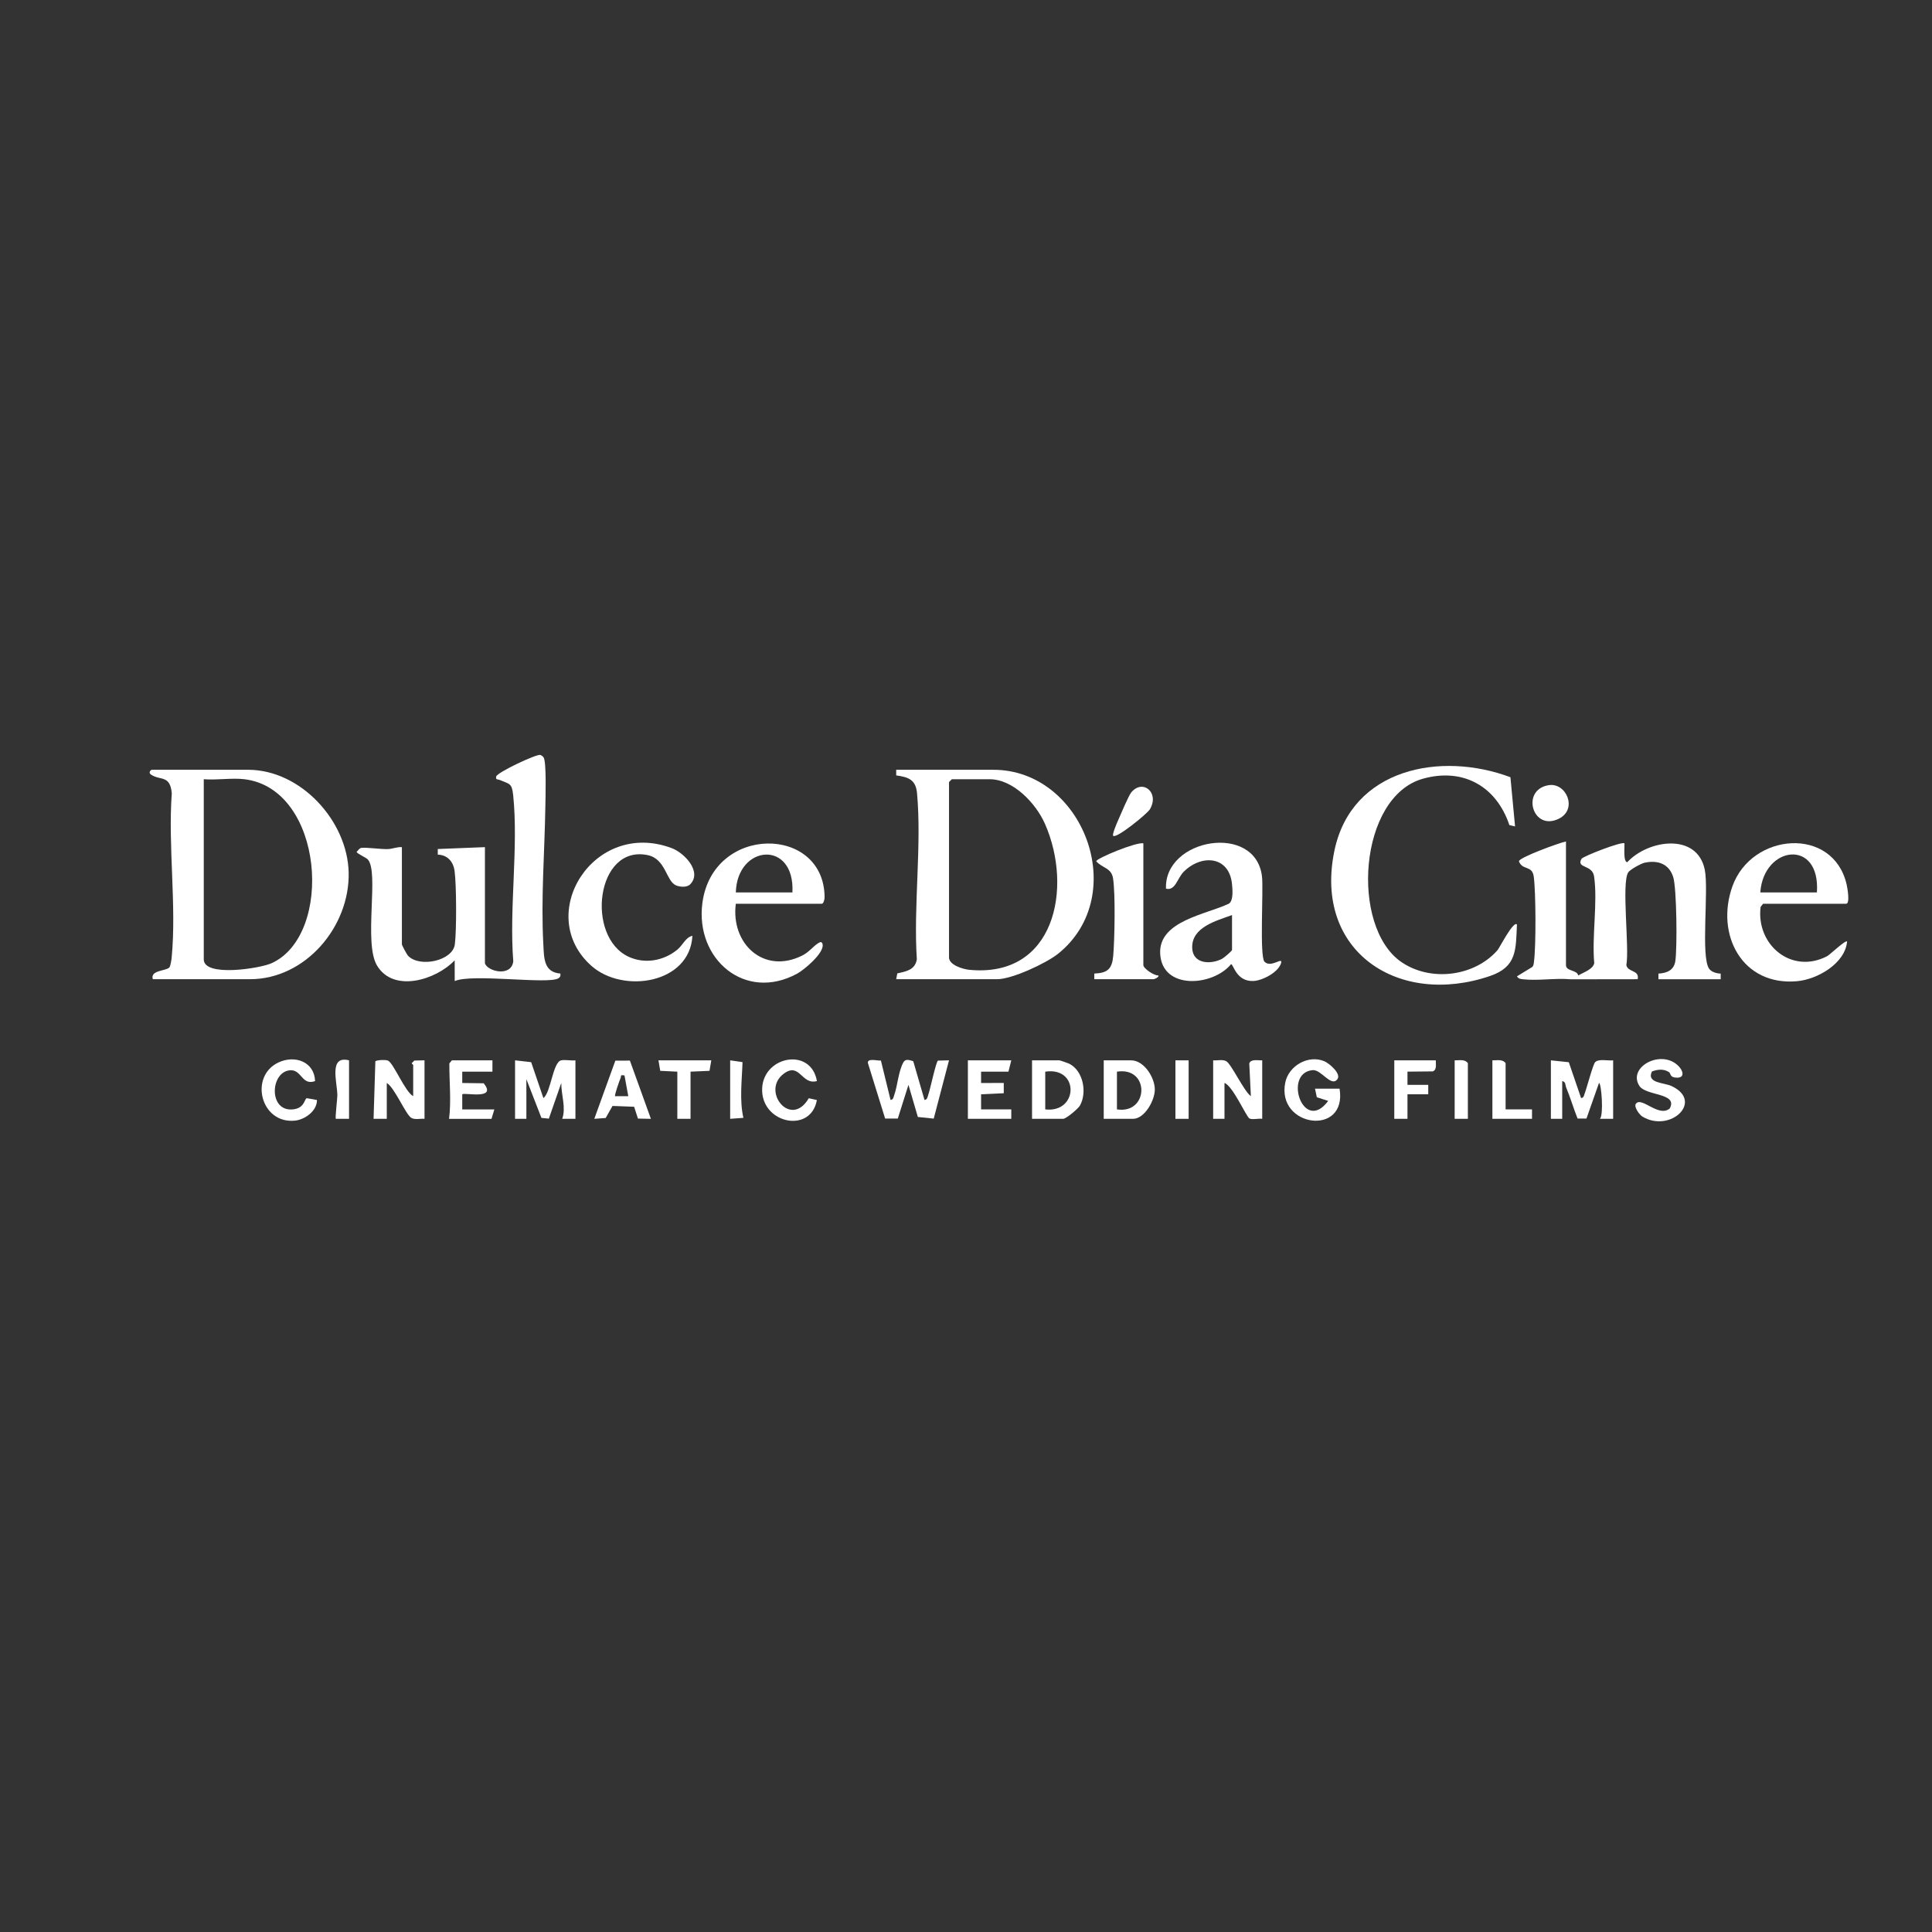 <?xml version="1.0" encoding="UTF-8"?>
<svg id="Layer_1" xmlns="http://www.w3.org/2000/svg" version="1.1" viewBox="0 0 1024 1024">
  <rect x="0" y="0" width="1024" height="1024" fill="#333333" stroke="none"/>
  <!-- Generator: Adobe Illustrator 29.7.1, SVG Export Plug-In . SVG Version: 2.1.1 Build 8)  -->
  <defs>
    <style>
      .st0 {
        display: none;
      }

      .st0, .st1 {
        fill: #fff;
      }
    </style>
  </defs>
  <g>
    <g>
      <path class="st1" d="M475,519l.59-3.09c4.69-1.03,9.47-1.83,10.35-7.47-1.84-28.31,2.65-60.1.11-87.99-.65-7.11-4.4-8.57-11.05-9.47v-2.98h51.5c47.58,0,72.88,66.32,34.42,97.42-6.35,5.13-24.57,13.58-32.42,13.58h-53.5ZM504.5,413l-1.5,1.5v93c0,3.91,7.28,6.16,10.51,6.49,45.59,4.62,55.3-43.4,40.34-77.34-4.73-10.72-16.69-23.64-29.36-23.64h-20Z"/>
      <path class="st1" d="M606,447v64.5c0,1.84,5.78,5.72,7.99,5.51.43,1.01-2.33,1.99-2.49,1.99h-31.5v-2.99c7.09-.29,9.45-2.5,10.04-9.47.75-8.94,1.2-32.65-.1-40.98-.88-5.66-5.7-5.4-8.92-9.06.03-1.56,21.45-10.41,24.98-9.5Z"/>
      <path class="st1" d="M590.01,442.99c-.66-.66,1.95-6.73,2.51-7.98,1.35-3.04,5.64-13.28,7.03-14.97,6.08-7.42,15.17.03,9.91,8.91-1.39,2.35-17.78,15.7-19.45,14.04Z"/>
      <path class="st1" d="M670.24,509.75c3.5,3.5,9.83-2.94,8.75.73-1.44,4.88-9.83,9.23-14.63,9.46-9.12.44-10.6-8.9-11.86-8.92-9.66,11.78-36.54,13.82-37.58-5.49-.94-17.52,24.52-20.82,36.49-26.61,2.43-1.74,1.85-7.61,1.57-10.4-1.49-14.78-16.04-15.92-25.52-6.55-3.47,3.43-4.48,10.34-9.46,9.04-1.09-26.75,47.59-35.08,50.89-6.39.83,7.21-1.4,42.4,1.35,45.15ZM653,485c-8.41,3.09-21.54,6.4-21.1,17.52.34,8.44,9.74,8.81,15.8,5.68,1.05-.54,5.3-4.21,5.3-4.7v-18.5Z"/>
      <g>
        <path class="st1" d="M830,446v65.5c0,3.45,5.82,2.38,6.51,5.54,2.75-1.7,7.82-3.22,8.47-6.56-1.31-14.32,1.89-32.04-.07-45.93-.91-6.47-9.6-4.13-6.69-9.35.73-1.32,21.55-9.42,22.78-8.2.14,1.84-.77,9.87,1.5,9.98,10.89-11.85,36.98-15.9,41.06,3.97,2.22,10.79-2.29,46.44,2.39,52.61,1.28,1.69,3.98,2.41,6.05,2.47v2.98s-32.99,0-32.99,0v-2.98c4.44-.26,8.19-1.74,8.94-6.58,1.05-6.76.77-38.95-1.15-44.73-2.29-6.9-8.08-8.94-15.07-7.48-1.83.38-7.88,3.67-8.79,5.2-3.57,5.99.76,39.87-.94,49.07.74,3.93,7.06,2.47,6,7.49l-35.46.05c-8.01-.75-17.27.85-25.09,0-1.48-.16-2.53-.17-3.44-1.57l8.06-4.92c.89-.84.83-1.92.98-3.02,1.1-8.02,1-36.96-.14-44.99-.87-6.1-6-3.05-7.85-8.07.2-2.05,21.47-9.81,24.94-10.49Z"/>
        <path class="st1" d="M803,438.01l-3-.7c-6.86-20.52-24.49-30.52-45.77-24.59-34.2,9.54-38.58,78.42-11.56,97.12,15.43,10.67,38.67,7.84,51-6.18,1.18-1.34,8.46-15.81,10.34-13.66-.6,13.48-.03,22.42-14.21,27.28-48.43,16.58-93.75-12.86-82.51-66.51,9.14-43.59,56.46-52.66,93.27-38.82l2.45,26.05Z"/>
        <path class="st1" d="M820.75,416.17c9.38-1.56,15.56,12.63,5.62,17.69-14.07,7.16-20.49-15.22-5.62-17.69Z"/>
        <path class="st1" d="M934.5,479l-1.34,1.66c-2.5,20.08,16.32,35.91,35.18,26.18,1.54-.79,9.84-8.79,10.66-7.83-1.03,11.61-15.65,20.05-26.45,21.04-29.23,2.68-43.46-24.82-34.32-50.32,10.23-28.51,53.32-31.97,60.52-.98.41,1.76,1.9,10.25-.25,10.25h-44ZM963,473c1.94-28.78-28.3-24.8-30,0h30Z"/>
      </g>
    </g>
    <g>
      <path class="st1" d="M257,510.5c1.2,4.32,13.91,7.58,15.05-.95-2.22-28.14,2.8-60.41-.05-88.05-.68-6.57-1.98-5.86-6.99-8.05-1.23-.54-2.45.07-2-1.94.95-2.37,21.29-11.87,23.29-11.39.65.16,1.38.75,1.79,1.29,1.63,2.14,1.03,21.72.96,26.13-.37,23.91-2.4,48.76-1.07,73,.39,7.13.11,14.74,9.02,15.46.18,1.11-.01,1.87-.99,2.5-5.33,3.4-45.79-2.61-55,1.49l-.02-11c-9.73,10.31-32.41,17.48-41.2,2.71-7.16-12.04,1.26-49.44-4.84-56.16-.98-1.08-5.92-3.16-5.93-4.05.78-.65,1.38-1.92,2.44-2.08,2.55-.4,10.29.76,14.09.63,2.54-.09,4.89-1.22,7.46-1.04v51.5c0,.55,2.65,5.47,3.34,6.16,6.27,6.35,23.57,2.56,24.72-6.11.96-7.27.88-31.69-.14-38.96-.7-5.01-3.8-8.45-8.9-8.62v-2.97s24.99-1,24.99-1v61.5Z"/>
      <path class="st1" d="M390,479c-2.76,21.01,14.64,37.59,35.04,27.54,3.77-1.86,5.65-4.68,8.46-6.54,1.29-.86,2.19-1.04,2.5.53.91,4.55-9.74,13.48-13.47,15.51-27.65,15.07-54.07-7.68-50.27-37.27,5.38-41.94,64.61-41.48,64.79-3.2,0,1.12-.51,3.45-1.54,3.45h-45.5ZM420,473c1.4-27.95-29.28-25.51-30,0h30Z"/>
      <path class="st1" d="M365.77,468.76c-1.68,1.69-5.41,1.4-7.51.49-5.24-2.27-5.34-14.01-14.98-16.02-27.39-5.69-33.03,43.47-9.95,53.94,8.53,3.87,18.41,2.08,25.58-3.76,3.13-2.55,4.43-6.62,8.08-7.41-1.34,25.36-36.7,30.81-53.47,15.97-30.55-27.03.96-77.95,42.46-62.46,6.89,2.57,16.31,12.67,9.79,19.24Z"/>
      <path class="st1" d="M81,519c-1.54-4.87,7.05-4.28,8.77-6.24.6-.69,1.11-4.08,1.22-5.27,2.65-27.56-1.99-59.05.06-87.04-.9-9.92-6.11-6.53-11.06-9.94-1.53-1.06-.05-2.51.51-2.51h51c27.9,0,52.71,27.14,53.3,54.5.62,28.63-22.89,56.5-52.3,56.5h-51.5ZM129.5,413c-6.68-.8-14.66.58-21.5,0v95.5c0,9.49,29.75,4.85,36,2,33.09-15.11,27.64-92.48-14.5-97.5Z"/>
    </g>
  </g>
  <g>
    <path class="st1" d="M466.9,562.1l5.11,20.9c1.5-.15,1.55-1.47,1.94-2.55,1.81-5.07,2.13-12.17,4.76-17.21,1.18-2.26,3.21-1.41,5.33-.78l5.97,20.54c1.51-.15,1.54-1.48,1.94-2.55.99-2.69,4.12-17.64,5.19-18.31l5.86-.14-8.1,30.89-8.42-.87-4.98-17.03-5.64,17.87h-6.72s-9.12-29.39-9.12-29.39c-.47-2.82,5.16-1.14,6.89-1.37Z"/>
    <path class="st1" d="M822,562l9.5,1,6.51,19c1.52-.14,1.53-1.51,1.94-2.55,1.13-2.92,4.32-15.25,5.52-16.48,1.91-1.95,6.83-.62,9.53-.97v31h-7c2.06-2.11.77-18.99-.5-19.01l-6.64,18.86h-4.72c-2.15-5.39-3.79-11.09-6.04-16.45-.51-1.22-.15-3.1-2.1-3.4v20h-6v-31Z"/>
    <path class="st1" d="M643,562c2.14.19,5.12-.62,7,.5,2.73,1.63,9.33,15.89,12.99,18.5l-.85-17.36c.82-2.5,4.71-1.52,6.86-1.64v31c-1.89-.32-5.33.63-6.8-.21-1.69-.97-8.8-17.28-13.2-18.79v19h-6v-31Z"/>
    <path class="st1" d="M547,593v-31h14.5c.28,0,4.6,1.48,5.21,1.79,7.45,3.74,9.55,15.23,5.71,22.13-.96,1.73-7.36,7.08-8.92,7.08h-16.5ZM554,588c17.52,2.07,18.26-22.72,0-20v20Z"/>
    <path class="st1" d="M585,593v-31h14.5c6.87,0,12.58,9.12,12.58,15.5,0,5.67-5.36,15.5-11.58,15.5h-15.5ZM592,588c16.96,2.64,17.55-22.75,0-20v20Z"/>
    <path class="st1" d="M708.9,571.9c-3.25,4.65-8.56-5.13-13.15-4.71-15.91,1.44-4.91,34.02,8.22,16.31l-6.03-1.94-.95-4.55h13.01c4.18,25.63-33.67,20.44-28.77-3.28,1.84-8.92,12.29-14.86,20.77-11.22,2.58,1.11,8.91,6.52,6.9,9.4Z"/>
    <path class="st1" d="M884.7,568.33c-2.82-1.95-6.09-1.57-9.13-.43-3.06,6.24,6.4,5.88,10.32,7.7,17.42,8.1-.56,25-15.28,16.28-1.71-1.01-4.73-5.22-3.58-6.83,2.95-4.15,12.12,7.45,17.97,2.46,4.51-8.35-12.55-6.55-16.07-11.93-6.36-9.74,10.82-19.4,20.11-11.12,3.51,3.13,4.26,7.54-1.55,6.6-2.34-.38-2.07-2.24-2.79-2.73Z"/>
    <polygon class="st1" points="536 562 534.5 568 520 568 519.99 574.01 532.01 573.99 532.02 579.43 519.99 579.99 520 588 536 588 536 593 513 593 513 562 536 562"/>
    <path class="st1" d="M761,562c-.04,1.94.67,5.1-1.64,5.86l-13.37.13v7.01s11.01-.01,11.01-.01v5.01s-11.01-.01-11.01-.01v13.01s-6.99,0-6.99,0v-31h22Z"/>
    <path class="st1" d="M798,588h14v5h-21v-31c2.43.07,5.38-.76,7,1.5v24.5Z"/>
    <rect class="st1" x="623" y="562" width="7" height="31"/>
    <path class="st1" d="M778,593h-7v-31c2.43.07,5.38-.76,7,1.5v29.5Z"/>
    <path class="st0" d="M554,588v-20c18.26-2.72,17.52,22.07,0,20Z"/>
    <path class="st0" d="M592,588v-20c17.55-2.75,16.96,22.64,0,20Z"/>
    <g>
      <path class="st1" d="M273,562l8.53.97,6.48,19.03c3.99-2.9,4.98-19.15,9.47-20.01,2.24-.43,5.15.28,7.51.01v31h-7c2.13-5.95-.58-12.75-.5-19.01l-6.59,18.91-3.93-.39-7.98-20.52v21h-6v-31Z"/>
      <path class="st1" d="M205,593h-7s.95-30.54.95-30.54c1.17-.7,5.71-.89,6.84-.24,2.99,1.72,8.99,16.56,13.21,18.77v-16.5c0-.25-.81-.6-.77-1l1.39-1.38,5.38-.12v31c-2.14-.19-5.12.62-7-.5-3.01-1.8-8.76-15.94-13-18.5v19Z"/>
      <path class="st1" d="M261,562v6h-16v6.01s11.35.15,11.35.15c7.38,9-10.25,4.74-11.35,5.84v8.01h17.01l-1.5,5h-22.5c1.22-9.44.1-19.73.16-29.41l1.34-1.59h21.5Z"/>
      <path class="st1" d="M333.86,562.14l11.13,30.86-6.86-.13-2.03-6.27-11.45-.43-3.62,6.38-6.04.45,11.16-30.83,7.7-.03ZM330.99,570c-2.56-.39-1.56.22-2.09,1.41s-3.33,9.18-2.9,9.59h7s-2.01-11-2.01-11Z"/>
      <path class="st1" d="M432.99,572.99c-8.21,2.23-9.06-10.16-17.49-3.98-12.41,9.09,3.64,29.45,13.16,13.08l4.3.96c-3.13,17.6-28.24,12.69-29-4.6-.81-18.5,25.81-24.03,29.02-5.46Z"/>
      <path class="st1" d="M167,573c-7.1,2.58-7.04-6.3-13.36-5.73-10.48.95-11.39,22.19,1.76,20.71,6.15-.69,5.88-5.55,7.2-5.92l5.39.96c.1,5.76-6.33,10.37-11.61,10.93-18.2,1.92-24.47-23.48-8.78-30.83,8.68-4.06,19.03-.43,19.4,9.89Z"/>
      <polygon class="st1" points="377 562 376.06 567.56 366 568 366 593 359 593 359 568 349.94 567.56 349 562 377 562"/>
      <path class="st1" d="M185,562v31h-7c-.43-.46.83-10.93.81-12.5-.08-6.97-4.7-21.27,6.19-18.5Z"/>
      <path class="st1" d="M387,562l6.55.95c-.3,9.64-1.68,20.06.46,29.53l-7.01.51v-31Z"/>
    </g>
  </g>
</svg>